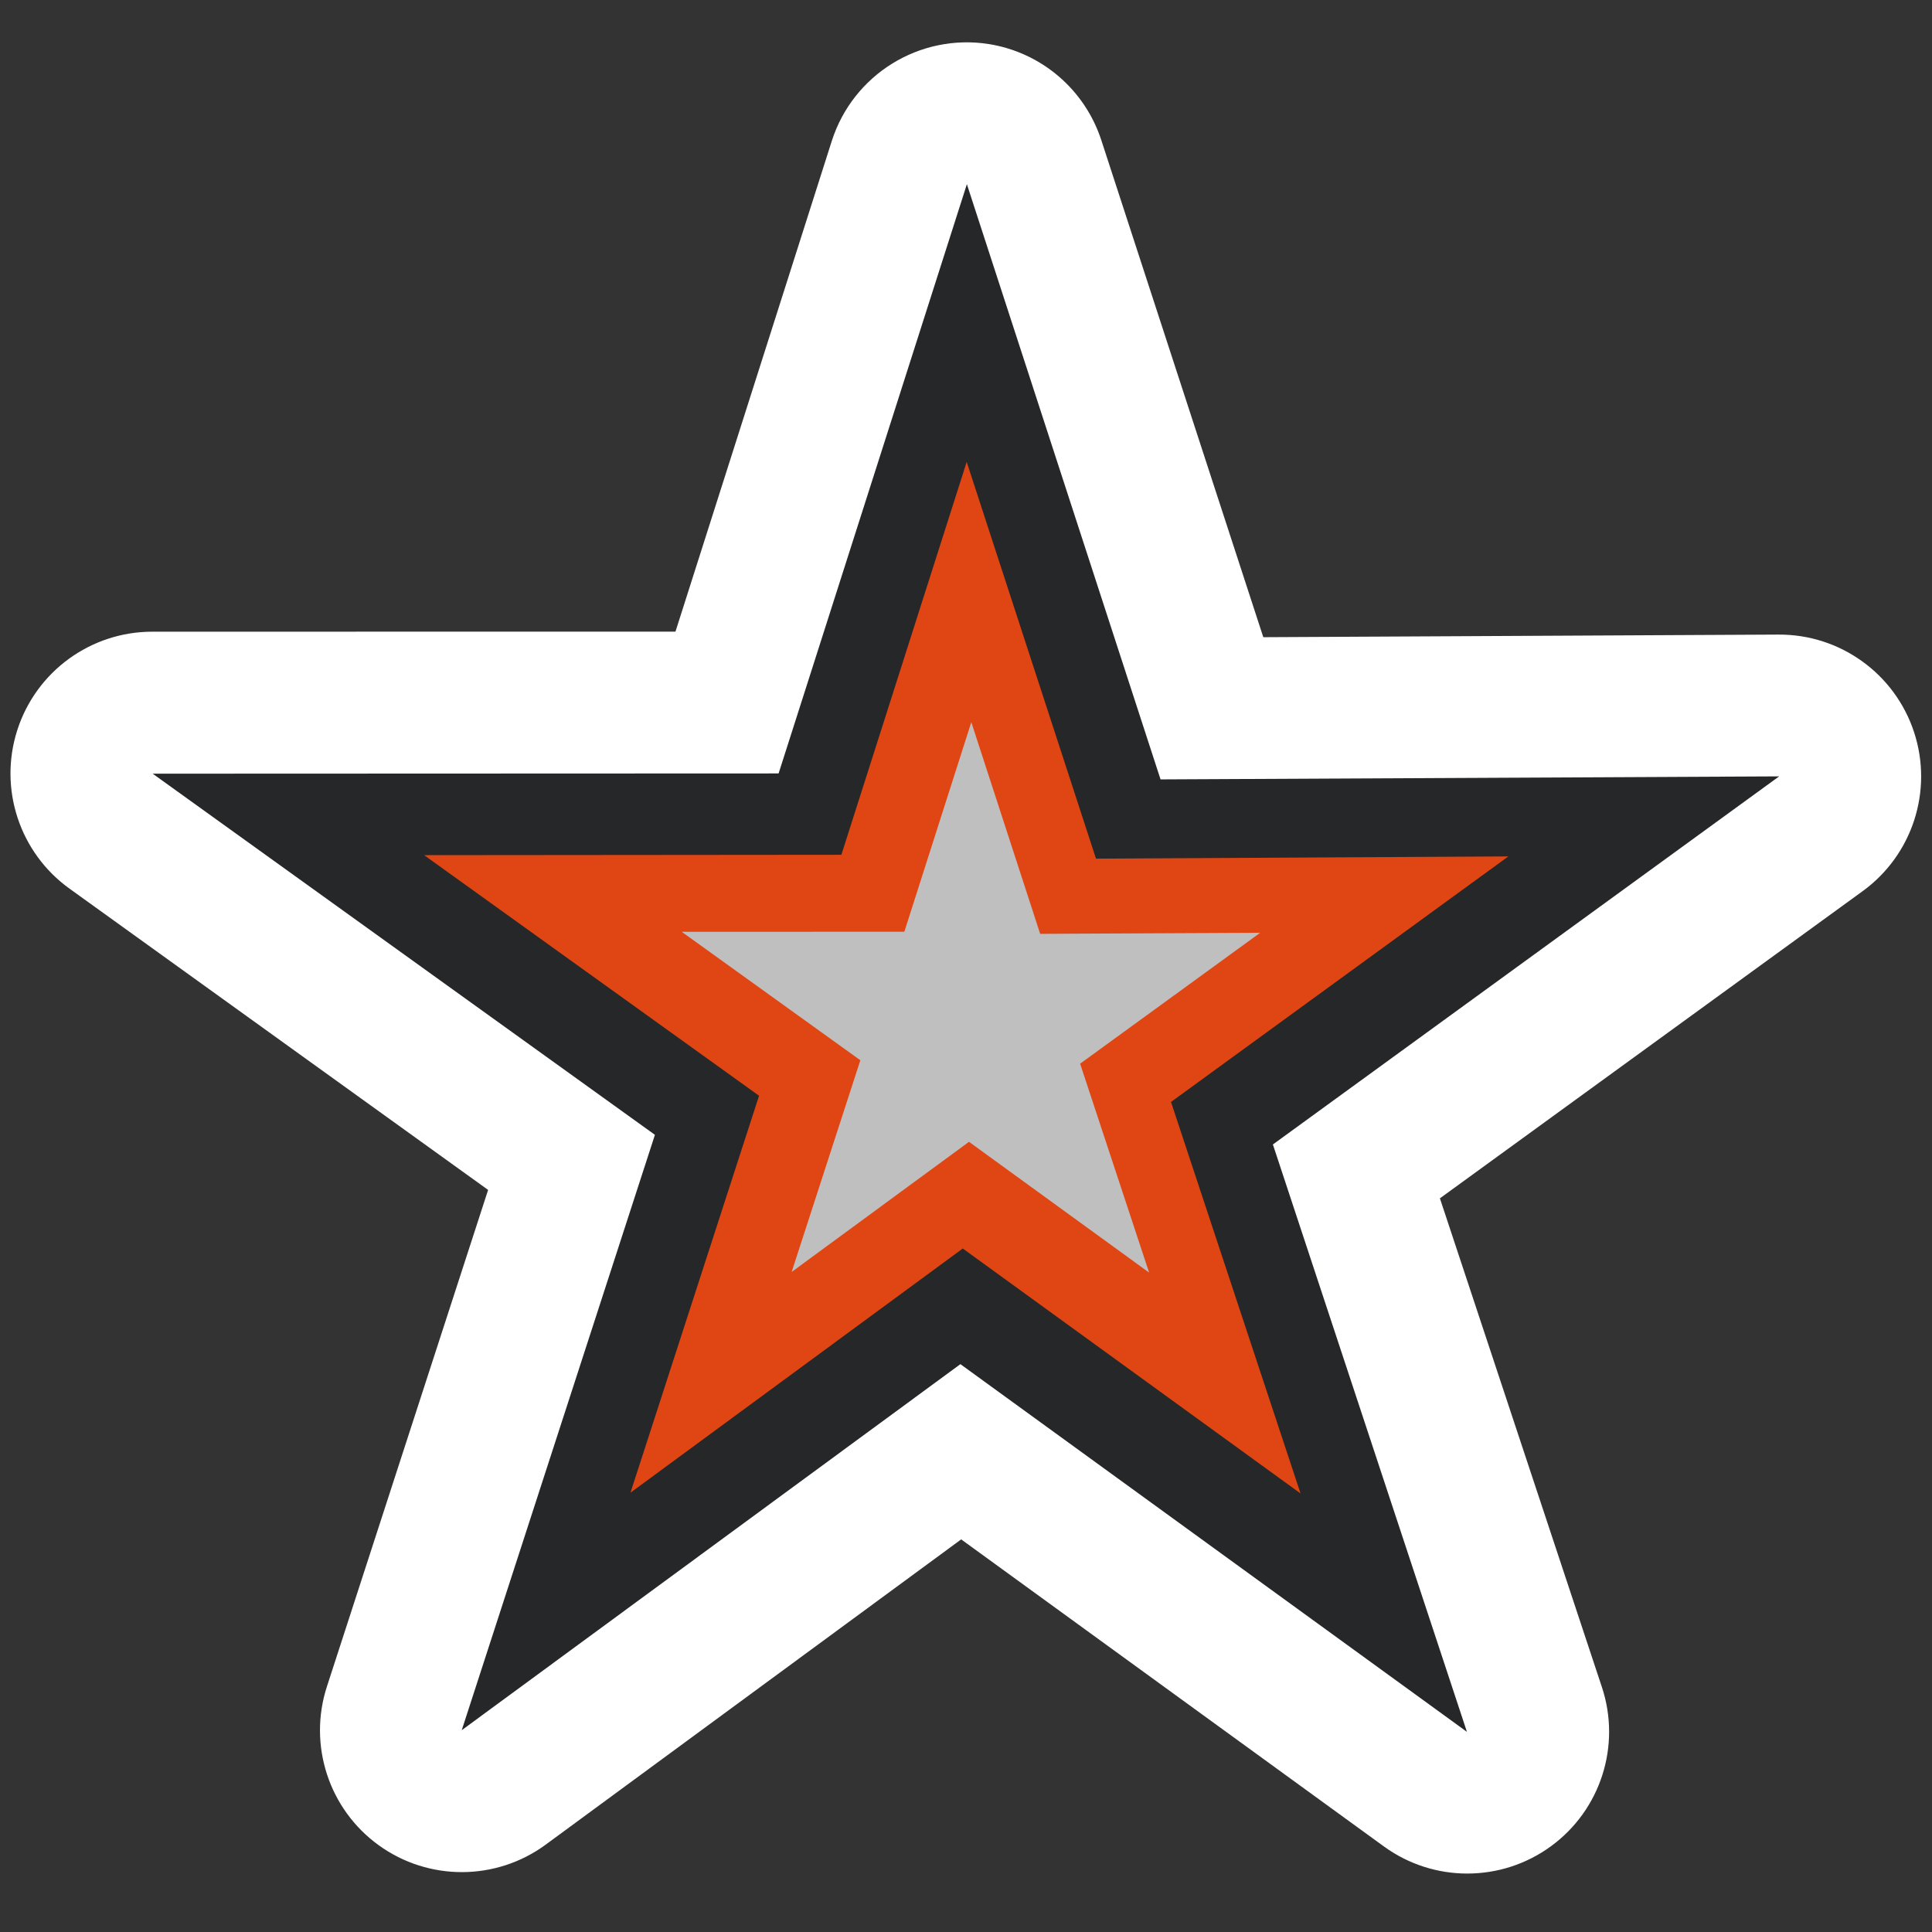 <?xml version="1.0" encoding="UTF-8" standalone="no"?>
<!-- Created with Inkscape (http://www.inkscape.org/) -->
<svg
   xmlns:dc="http://purl.org/dc/elements/1.1/"
   xmlns:cc="http://creativecommons.org/ns#"
   xmlns:rdf="http://www.w3.org/1999/02/22-rdf-syntax-ns#"
   xmlns:svg="http://www.w3.org/2000/svg"
   xmlns="http://www.w3.org/2000/svg"
   xmlns:sodipodi="http://sodipodi.sourceforge.net/DTD/sodipodi-0.dtd"
   xmlns:inkscape="http://www.inkscape.org/namespaces/inkscape"
   width="128"
   height="128"
   id="svg2"
   sodipodi:version="0.32"
   inkscape:version="0.46"
   version="1.0"
   sodipodi:docbase="/home/christof/themes_and_icons/meinICONtheme/BRIT ICONS/scalable/categories"
   sodipodi:docname="applications-games.svg"
   inkscape:output_extension="org.inkscape.output.svg.inkscape">
  <rect width="100%" height="100%" fill="#333333" stroke="none"/>
  <defs
     id="defs4">
    <inkscape:perspective
       sodipodi:type="inkscape:persp3d"
       inkscape:vp_x="0 : 64 : 1"
       inkscape:vp_y="0 : 1000 : 0"
       inkscape:vp_z="128 : 64 : 1"
       inkscape:persp3d-origin="64 : 42.666667 : 1"
       id="perspective12" />
  </defs>
  <sodipodi:namedview
     id="base"
     pagecolor="#ffffff"
     bordercolor="#000000"
     borderopacity="1"
     inkscape:pageopacity="0.0"
     inkscape:pageshadow="2"
     inkscape:zoom="1.979899"
     inkscape:cx="134.24838"
     inkscape:cy="34.851403"
     inkscape:document-units="px"
     inkscape:current-layer="layer1"
     width="128px"
     height="128px"
     showgrid="false"
     inkscape:window-width="1680"
     inkscape:window-height="1000"
     inkscape:window-x="0"
     inkscape:window-y="25"
     showguides="true"
     inkscape:guide-bbox="true" />
  <g
     inkscape:label="Ebene 1"
     inkscape:groupmode="layer"
     id="layer1">
    <g
       transform="matrix(0.9,0,0,0.9,6.398,5.896)"
       id="g2385"
       style="fill:#ffffff">
      <path
         sodipodi:type="inkscape:offset"
         inkscape:radius="10.442686"
         inkscape:original="M 21.5625 -17.0625 L 14.75 28 L -30.78125 35.28125 L 9.96875 55.71875 L 2.84375 101.25 L 34.84375 68.8125 L 75.96875 89.65625 L 55 49.21875 L 87.53125 16.5625 L 42.59375 23.96875 L 21.5625 -17.0625 z "
         style="opacity:1;fill:#ffffff;fill-opacity:1;fill-rule:nonzero;stroke:none;stroke-width:7.8;stroke-linejoin:miter;stroke-miterlimit:4;stroke-dasharray:none;stroke-opacity:1"
         id="path2393"
         d="M 21.531,-27.5 C 16.386,-27.478 12.023,-23.712 11.25,-18.625 L 5.594,18.875 L -32.438,24.969 C -36.92,25.681 -40.429,29.206 -41.121,33.691 C -41.813,38.177 -39.528,42.596 -35.469,44.625 L -1.531,61.656 L -7.469,99.625 C -8.179,104.107 -5.914,108.534 -1.864,110.581 C 2.186,112.627 7.095,111.824 10.281,108.594 L 36.938,81.562 L 71.25,98.969 C 75.295,101.025 80.206,100.234 83.4,97.011 C 86.595,93.788 87.342,88.871 85.25,84.844 L 67.781,51.188 L 94.938,23.938 C 98.146,20.728 98.915,15.814 96.84,11.778 C 94.765,7.742 90.321,5.508 85.844,6.25 L 48.406,12.438 L 30.844,-21.812 C 29.056,-25.308 25.458,-27.506 21.531,-27.5 z"
         transform="matrix(0.987,0.158,-0.158,0.987,40.076,20.431)" />
      <path
         sodipodi:type="star"
         style="opacity:1;fill:#ffffff;fill-opacity:1;fill-rule:nonzero;stroke:none;stroke-width:7.8;stroke-linejoin:miter;stroke-miterlimit:4;stroke-dasharray:none;stroke-opacity:1"
         id="path2389"
         sodipodi:sides="5"
         sodipodi:cx="31.428572"
         sodipodi:cy="45.142857"
         sodipodi:r1="62.972702"
         sodipodi:r2="23.929626"
         sodipodi:arg1="0.78539816"
         sodipodi:arg2="1.4276547"
         inkscape:flatsided="false"
         inkscape:rounded="0"
         inkscape:randomized="0"
         d="M 75.957,89.671 L 34.842,68.828 L 2.84,101.252 L 9.958,55.708 L -30.769,35.292 L 14.745,27.988 L 21.577,-17.055 L 42.589,23.975 L 87.538,16.554 L 55.009,49.215 L 75.957,89.671 z"
         transform="matrix(0.658,0.105,-0.105,0.658,48.065,36.409)" />
      <path
         sodipodi:type="star"
         style="opacity:1;fill:#ffffff;fill-opacity:1;fill-rule:nonzero;stroke:none;stroke-width:7.8;stroke-linejoin:miter;stroke-miterlimit:4;stroke-dasharray:none;stroke-opacity:1"
         id="path2391"
         sodipodi:sides="5"
         sodipodi:cx="31.428572"
         sodipodi:cy="45.142857"
         sodipodi:r1="62.972702"
         sodipodi:r2="23.929626"
         sodipodi:arg1="0.78539816"
         sodipodi:arg2="1.4276547"
         inkscape:flatsided="false"
         inkscape:rounded="0"
         inkscape:randomized="0"
         d="M 75.957,89.671 L 34.842,68.828 L 2.84,101.252 L 9.958,55.708 L -30.769,35.292 L 14.745,27.988 L 21.577,-17.055 L 42.589,23.975 L 87.538,16.554 L 55.009,49.215 L 75.957,89.671 z"
         transform="matrix(0.351,5.6206663e-2,-5.6206663e-2,0.351,55.861,51.385)" />
    </g>
    <g
       id="g3315"
       transform="matrix(0.9,0,0,0.9,6.398,5.896)">
      <path
         transform="matrix(0.987,0.158,-0.158,0.987,40.076,20.431)"
         d="M 75.957,89.671 L 34.842,68.828 L 2.84,101.252 L 9.958,55.708 L -30.769,35.292 L 14.745,27.988 L 21.577,-17.055 L 42.589,23.975 L 87.538,16.554 L 55.009,49.215 L 75.957,89.671 z"
         inkscape:randomized="0"
         inkscape:rounded="0"
         inkscape:flatsided="false"
         sodipodi:arg2="1.4276547"
         sodipodi:arg1="0.78539816"
         sodipodi:r2="23.929626"
         sodipodi:r1="62.972702"
         sodipodi:cy="45.142857"
         sodipodi:cx="31.428572"
         sodipodi:sides="5"
         id="path4920"
         style="opacity:1;fill:#262729;fill-opacity:1;fill-rule:nonzero;stroke:none;stroke-width:7.8;stroke-linejoin:miter;stroke-miterlimit:4;stroke-dasharray:none;stroke-opacity:1"
         sodipodi:type="star" />
      <path
         transform="matrix(0.658,0.105,-0.105,0.658,48.065,36.409)"
         d="M 75.957,89.671 L 34.842,68.828 L 2.84,101.252 L 9.958,55.708 L -30.769,35.292 L 14.745,27.988 L 21.577,-17.055 L 42.589,23.975 L 87.538,16.554 L 55.009,49.215 L 75.957,89.671 z"
         inkscape:randomized="0"
         inkscape:rounded="0"
         inkscape:flatsided="false"
         sodipodi:arg2="1.4276547"
         sodipodi:arg1="0.78539816"
         sodipodi:r2="23.929626"
         sodipodi:r1="62.972702"
         sodipodi:cy="45.142857"
         sodipodi:cx="31.428572"
         sodipodi:sides="5"
         id="path4922"
         style="opacity:1;fill:#e04613;fill-opacity:1;fill-rule:nonzero;stroke:none;stroke-width:7.8;stroke-linejoin:miter;stroke-miterlimit:4;stroke-dasharray:none;stroke-opacity:1"
         sodipodi:type="star" />
      <path
         transform="matrix(0.351,5.6206663e-2,-5.6206663e-2,0.351,55.861,51.385)"
         d="M 75.957,89.671 L 34.842,68.828 L 2.84,101.252 L 9.958,55.708 L -30.769,35.292 L 14.745,27.988 L 21.577,-17.055 L 42.589,23.975 L 87.538,16.554 L 55.009,49.215 L 75.957,89.671 z"
         inkscape:randomized="0"
         inkscape:rounded="0"
         inkscape:flatsided="false"
         sodipodi:arg2="1.4276547"
         sodipodi:arg1="0.78539816"
         sodipodi:r2="23.929626"
         sodipodi:r1="62.972702"
         sodipodi:cy="45.142857"
         sodipodi:cx="31.428572"
         sodipodi:sides="5"
         id="path4924"
         style="opacity:1;fill:#bfbfbf;fill-opacity:1;fill-rule:nonzero;stroke:none;stroke-width:7.8;stroke-linejoin:miter;stroke-miterlimit:4;stroke-dasharray:none;stroke-opacity:1"
         sodipodi:type="star" />
    </g>
  </g>
</svg>
